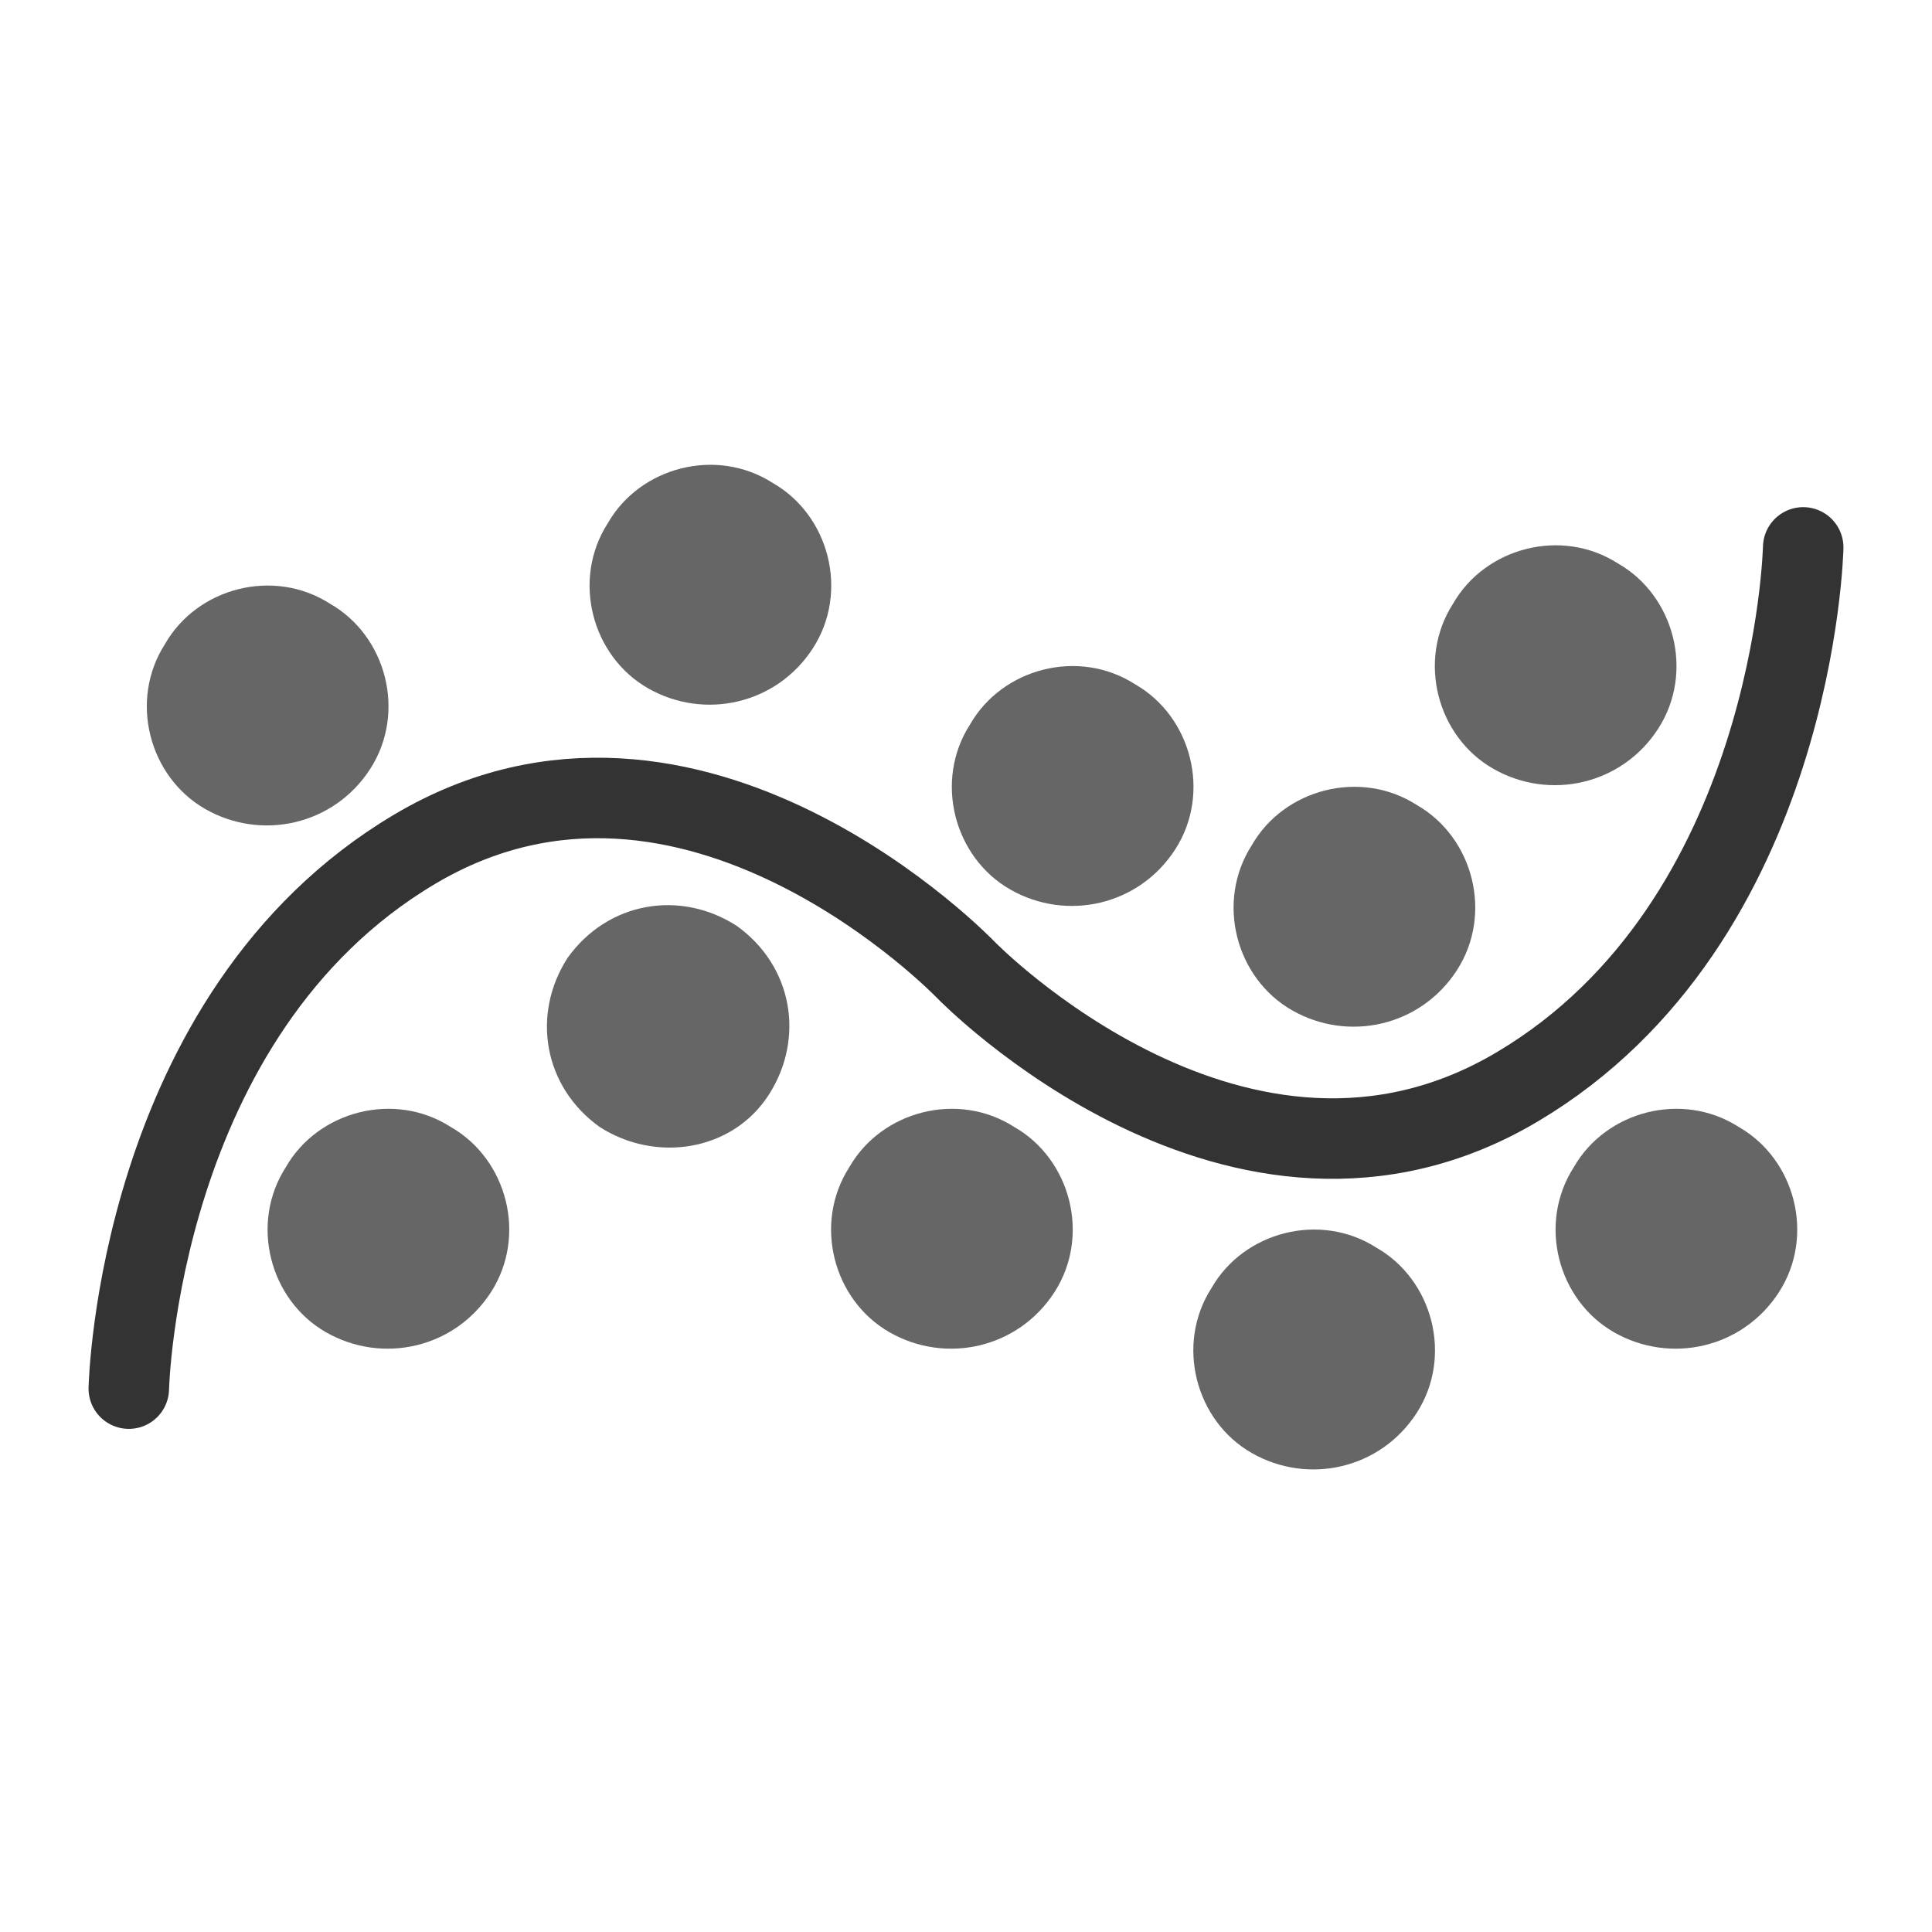 <?xml version="1.0" encoding="utf-8"?>
<!-- Generator: Adobe Illustrator 22.0.1, SVG Export Plug-In . SVG Version: 6.00 Build 0)  -->
<svg version="1.1" id="Layer_1" xmlns="http://www.w3.org/2000/svg" xmlns:xlink="http://www.w3.org/1999/xlink" x="0px" y="0px"
	 viewBox="0 0 48 48" style="enable-background:new 0 0 48 48;" xml:space="preserve">
<style type="text/css">
	.st0{fill:#FFFFFF;}
	.st1{fill:#333333;}
	.st2{fill:none;stroke:#333333;stroke-width:2;stroke-miterlimit:10;}
	.st3{fill:#B2B2B2;}
	.st4{fill:#F0F0F0;}
	.st5{fill:#666666;}
	.st6{fill:none;stroke:#333333;stroke-miterlimit:10;}
	.st7{fill:none;stroke:#333333;stroke-width:3;stroke-miterlimit:10;}
	.st8{fill:none;stroke:#333333;stroke-width:2;stroke-linecap:round;stroke-miterlimit:10;}
	.st9{fill:none;stroke:#C6C6C6;stroke-width:3;stroke-miterlimit:10;}
</style>
<g>
	<g>
		<path class="st5" d="M26.2,32.1c0.9-1.4,0.4-3.3-1-4.1c-1.4-0.9-3.3-0.4-4.1,1c-0.9,1.4-0.4,3.3,1,4.1
			C23.5,33.9,25.3,33.5,26.2,32.1z"/>
	</g>
	<g>
		<path class="st5" d="M41.2,18.1c0.9-1.4,0.4-3.3-1-4.1c-1.4-0.9-3.3-0.4-4.1,1c-0.9,1.4-0.4,3.3,1,4.1
			C38.5,19.9,40.3,19.5,41.2,18.1z"/>
	</g>
	<g>
		<path class="st5" d="M36.2,24.1c0.9-1.4,0.4-3.3-1-4.1c-1.4-0.9-3.3-0.4-4.1,1c-0.9,1.4-0.4,3.3,1,4.1
			C33.5,25.9,35.3,25.5,36.2,24.1z"/>
	</g>
	<g>
		<path class="st5" d="M44.2,32.1c0.9-1.4,0.4-3.3-1-4.1c-1.4-0.9-3.3-0.4-4.1,1c-0.9,1.4-0.4,3.3,1,4.1
			C41.5,33.9,43.3,33.5,44.2,32.1z"/>
	</g>
	<g>
		<path class="st5" d="M35.2,35.1c0.9-1.4,0.4-3.3-1-4.1c-1.4-0.9-3.3-0.4-4.1,1c-0.9,1.4-0.4,3.3,1,4.1
			C32.5,36.9,34.3,36.5,35.2,35.1z"/>
	</g>
	<g>
		<path class="st8" d="M3.2,34.5c0,0,0.2-9.3,7.1-13.4S24,24.1,24,24.1s6.8,7,13.7,2.9s7.1-13.4,7.1-13.4"/>
		<g>
			<path class="st5" d="M19.1,27.2c0.9-1.4,0.6-3.2-0.8-4.2c-1.4-0.9-3.2-0.6-4.2,0.8c-0.9,1.4-0.6,3.2,0.8,4.2
				C16.3,28.9,18.2,28.6,19.1,27.2z"/>
		</g>
		<g>
			<path class="st5" d="M12.2,32.1c0.9-1.4,0.4-3.3-1-4.1c-1.4-0.9-3.3-0.4-4.1,1c-0.9,1.4-0.4,3.3,1,4.1
				C9.5,33.9,11.3,33.5,12.2,32.1z"/>
		</g>
		<g>
			<path class="st5" d="M9.2,19.1c0.9-1.4,0.4-3.3-1-4.1c-1.4-0.9-3.3-0.4-4.1,1c-0.9,1.4-0.4,3.3,1,4.1C6.5,20.9,8.3,20.5,9.2,19.1
				z"/>
		</g>
		<g>
			<path class="st5" d="M20.2,16.1c0.9-1.4,0.4-3.3-1-4.1c-1.4-0.9-3.3-0.4-4.1,1c-0.9,1.4-0.4,3.3,1,4.1
				C17.5,17.9,19.3,17.5,20.2,16.1z"/>
		</g>
	</g>
	<g>
		<path class="st5" d="M29.2,21.1c0.9-1.4,0.4-3.3-1-4.1c-1.4-0.9-3.3-0.4-4.1,1c-0.9,1.4-0.4,3.3,1,4.1
			C26.5,22.9,28.3,22.5,29.2,21.1z"/>
	</g>
</g>
</svg>
